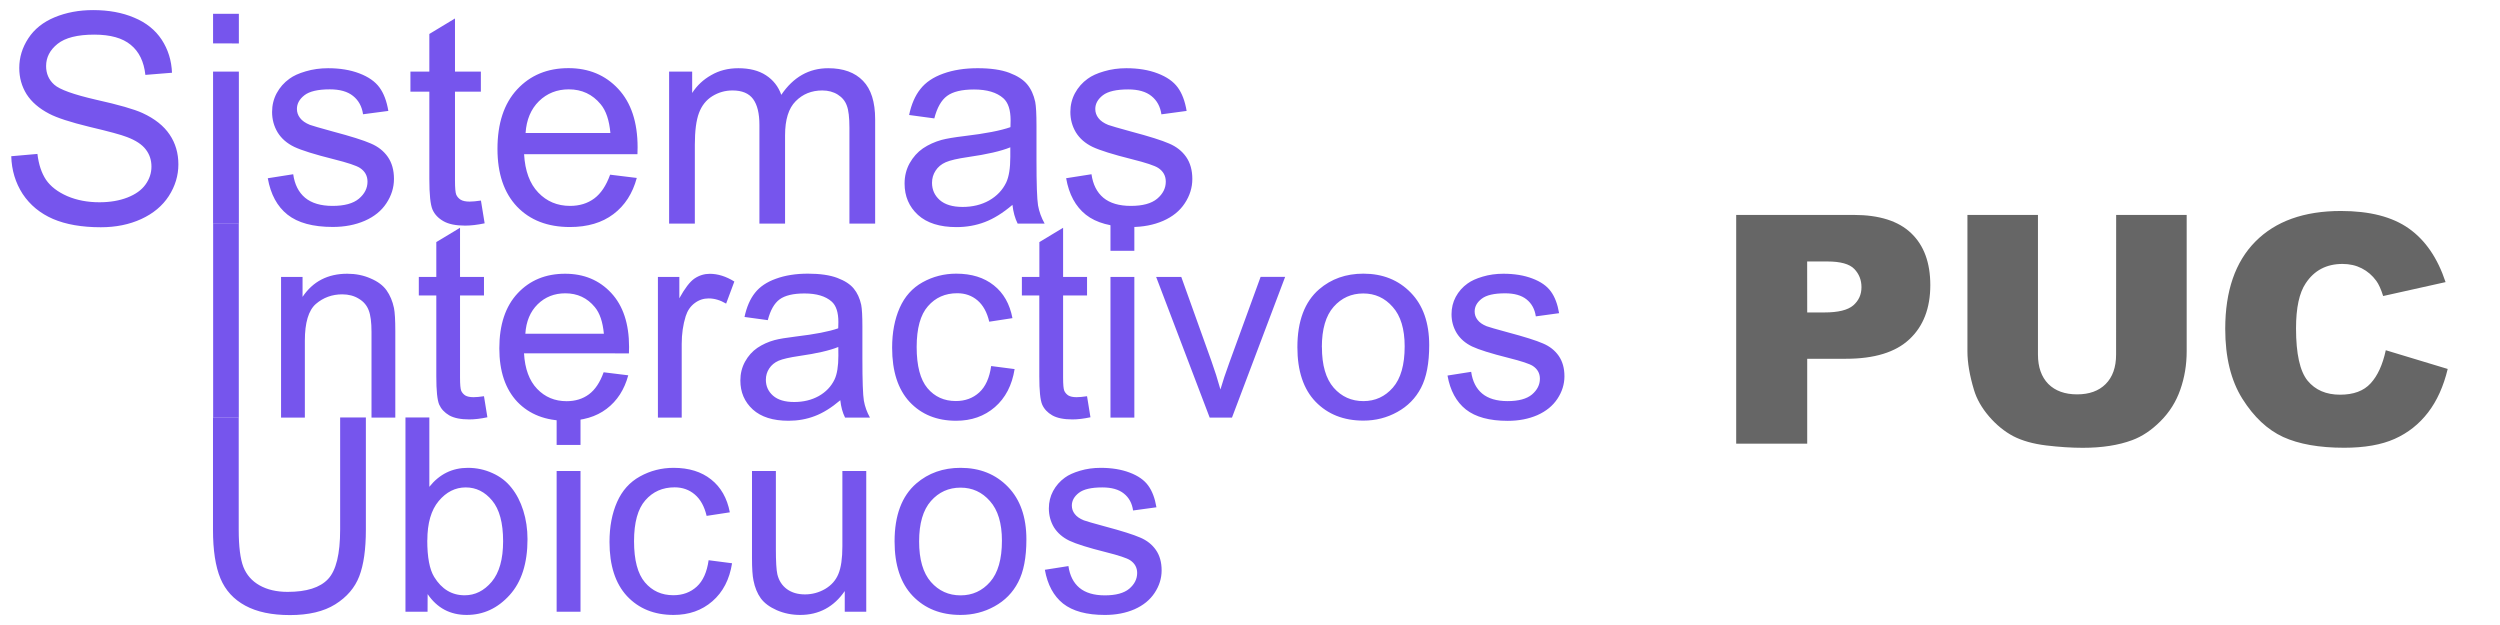 <?xml version="1.0" encoding="UTF-8" standalone="no"?>
<svg
   width="45.656mm"
   height="11.405mm"
   viewBox="0 0 45.656 11.405"
   version="1.1"
   id="svg8"
   xml:space="preserve"
   sodipodi:docname="logo.svg"
   inkscape:version="1.3 (0e150ed6c4, 2023-07-21)"
   xmlns:inkscape="http://www.inkscape.org/namespaces/inkscape"
   xmlns:sodipodi="http://sodipodi.sourceforge.net/DTD/sodipodi-0.dtd"
   xmlns="http://www.w3.org/2000/svg"
   xmlns:svg="http://www.w3.org/2000/svg"
   xmlns:rdf="http://www.w3.org/1999/02/22-rdf-syntax-ns#"
   xmlns:cc="http://creativecommons.org/ns#"
   xmlns:dc="http://purl.org/dc/elements/1.1/"><sodipodi:namedview
     id="namedview1"
     pagecolor="#ffffff"
     bordercolor="#666666"
     borderopacity="1.0"
     inkscape:showpageshadow="2"
     inkscape:pageopacity="0.0"
     inkscape:pagecheckerboard="0"
     inkscape:deskcolor="#d1d1d1"
     inkscape:document-units="mm"
     inkscape:zoom="2.8284271"
     inkscape:cx="124.09724"
     inkscape:cy="-44.37095"
     inkscape:window-width="1920"
     inkscape:window-height="1009"
     inkscape:window-x="984"
     inkscape:window-y="1081"
     inkscape:window-maximized="1"
     inkscape:current-layer="g4" /><defs
     id="defs2" /><path
     d="m 31.707,3.925 h 2.146 q 0.701,0 1.049,0.333 0.35,0.333 0.35,0.949 0,0.633 -0.382,0.989 -0.379,0.356 -1.16,0.356 H 33.004 V 8.103 H 31.707 Z M 33.004,5.706 h 0.316 q 0.373,0 0.524,-0.128 0.151,-0.131 0.151,-0.333 0,-0.197 -0.131,-0.333 -0.131,-0.137 -0.493,-0.137 h -0.368 z m 5.642,-1.781 h 1.288 v 2.491 q 0,0.37 -0.117,0.701 -0.114,0.328 -0.362,0.576 -0.245,0.245 -0.516,0.345 -0.376,0.14 -0.903,0.14 -0.305,0 -0.667,-0.043 Q 37.01,8.091 36.768,7.966 36.526,7.838 36.324,7.604 36.124,7.37 36.05,7.122 35.93,6.724 35.93,6.416 V 3.925 h 1.288 v 2.55 q 0,0.342 0.188,0.536 0.191,0.191 0.527,0.191 0.333,0 0.521,-0.188 0.191,-0.191 0.191,-0.539 z m 4.924,2.471 1.131,0.342 q -0.114,0.476 -0.359,0.795 -0.245,0.319 -0.61,0.482 -0.362,0.162 -0.923,0.162 -0.681,0 -1.114,-0.197 -0.43,-0.199 -0.744,-0.698 -0.313,-0.499 -0.313,-1.277 0,-1.037 0.55,-1.593 0.553,-0.559 1.562,-0.559 0.789,0 1.24,0.319 0.453,0.319 0.672,0.98 l -1.14,0.254 Q 43.462,5.216 43.396,5.128 43.288,4.98 43.131,4.9 q -0.157,-0.08 -0.351,-0.08 -0.439,0 -0.672,0.353 -0.177,0.262 -0.177,0.824 0,0.695 0.211,0.955 0.211,0.256 0.593,0.256 0.37,0 0.559,-0.208 0.191,-0.208 0.276,-0.604 z"
     id="text2-3"
     style="font-weight:900;font-size:4.24px;line-height:1.25;font-family:Arial;-inkscape-font-specification:'Arial, Heavy';stroke-width:0.146;fill:#666666"
     aria-label="PUC" /><g
     id="g4"
     transform="matrix(1.354,0,0,1.354,-0.745,-0.379)"
     style="fill:#7655ed;fill-opacity:1"><path
       d="M 0.702,2.387 1.055,2.356 q 0.025,0.212 0.116,0.349 0.093,0.135 0.286,0.22 0.193,0.083 0.434,0.083 0.214,0 0.378,-0.064 0.164,-0.064 0.243,-0.174 0.081,-0.112 0.081,-0.243 0,-0.133 -0.077,-0.232 Q 2.44,2.195 2.262,2.128 2.148,2.083 1.758,1.991 1.368,1.896 1.212,1.813 1.009,1.707 0.909,1.551 0.81,1.392 0.81,1.197 q 0,-0.214 0.122,-0.4 0.122,-0.187 0.355,-0.284 0.234,-0.097 0.519,-0.097 0.315,0 0.554,0.102 0.241,0.1 0.371,0.297 0.129,0.197 0.139,0.446 L 2.511,1.29 Q 2.482,1.022 2.314,0.885 2.148,0.747 1.822,0.747 q -0.34,0 -0.496,0.125 -0.154,0.124 -0.154,0.299 0,0.153 0.11,0.251 0.108,0.098 0.564,0.203 0.458,0.102 0.627,0.18 0.247,0.114 0.365,0.29 0.118,0.174 0.118,0.402 0,0.226 -0.129,0.427 -0.129,0.199 -0.373,0.311 -0.241,0.11 -0.544,0.11 -0.384,0 -0.645,-0.112 Q 1.005,3.12 0.856,2.896 0.71,2.67 0.702,2.387 Z M 3.424,0.865 V 0.466 H 3.772 v 0.4 z m 0,2.431 V 1.246 H 3.772 V 3.296 Z M 4.162,2.684 4.505,2.63 q 0.029,0.207 0.16,0.317 0.133,0.11 0.371,0.11 0.239,0 0.355,-0.097 0.116,-0.098 0.116,-0.23 0,-0.118 -0.102,-0.185 Q 5.333,2.498 5.05,2.427 4.667,2.331 4.519,2.261 4.372,2.19 4.295,2.066 4.22,1.941 4.22,1.79 q 0,-0.137 0.062,-0.253 0.064,-0.118 0.172,-0.195 0.081,-0.06 0.22,-0.1 0.141,-0.042 0.301,-0.042 0.241,0 0.423,0.07 0.183,0.07 0.27,0.189 0.087,0.118 0.12,0.317 L 5.447,1.821 Q 5.424,1.663 5.312,1.574 5.202,1.485 4.999,1.485 q -0.239,0 -0.342,0.079 -0.102,0.079 -0.102,0.185 0,0.068 0.042,0.122 0.042,0.056 0.133,0.093 0.052,0.019 0.307,0.089 0.369,0.098 0.514,0.162 0.147,0.062 0.23,0.181 0.083,0.12 0.083,0.297 0,0.174 -0.102,0.328 -0.1,0.153 -0.292,0.237 -0.191,0.083 -0.432,0.083 -0.4,0 -0.61,-0.166 Q 4.22,3.01 4.162,2.684 Z m 2.875,0.301 0.05,0.307 q -0.147,0.031 -0.263,0.031 -0.189,0 -0.293,-0.06 Q 6.426,3.203 6.384,3.107 6.341,3.008 6.341,2.695 V 1.516 H 6.086 V 1.246 H 6.341 V 0.738 L 6.687,0.529 V 1.246 H 7.036 V 1.516 H 6.687 v 1.199 q 0,0.149 0.017,0.191 0.019,0.042 0.06,0.068 0.042,0.025 0.12,0.025 0.058,0 0.153,-0.014 z m 1.743,-0.349 0.359,0.044 q -0.085,0.315 -0.315,0.488 -0.23,0.174 -0.587,0.174 -0.45,0 -0.714,-0.276 -0.263,-0.278 -0.263,-0.778 0,-0.517 0.266,-0.803 0.266,-0.286 0.691,-0.286 0.411,0 0.672,0.28 0.261,0.28 0.261,0.788 0,0.031 -0.002,0.093 H 7.619 q 0.019,0.338 0.191,0.517 0.172,0.18 0.429,0.18 0.191,0 0.326,-0.1 0.135,-0.1 0.214,-0.32 z M 7.639,2.074 H 8.783 Q 8.76,1.815 8.652,1.686 8.486,1.485 8.222,1.485 q -0.239,0 -0.403,0.16 -0.162,0.16 -0.18,0.429 z M 9.575,3.296 V 1.246 h 0.311 v 0.288 q 0.097,-0.151 0.257,-0.241 0.16,-0.093 0.365,-0.093 0.228,0 0.373,0.095 0.147,0.095 0.207,0.264 0.243,-0.359 0.633,-0.359 0.305,0 0.469,0.17 0.164,0.168 0.164,0.519 V 3.296 H 12.007 V 2.004 q 0,-0.209 -0.035,-0.299 -0.033,-0.093 -0.122,-0.149 -0.089,-0.056 -0.209,-0.056 -0.216,0 -0.359,0.145 -0.143,0.143 -0.143,0.459 V 3.296 H 10.793 V 1.964 q 0,-0.232 -0.085,-0.348 -0.085,-0.116 -0.278,-0.116 -0.147,0 -0.272,0.077 -0.124,0.077 -0.18,0.226 -0.056,0.149 -0.056,0.429 V 3.296 Z M 14.206,3.043 q -0.193,0.164 -0.373,0.232 -0.178,0.068 -0.382,0.068 -0.338,0 -0.519,-0.164 -0.181,-0.166 -0.181,-0.423 0,-0.151 0.068,-0.274 0.07,-0.125 0.18,-0.201 0.112,-0.075 0.251,-0.114 0.102,-0.027 0.309,-0.052 0.421,-0.05 0.62,-0.12 0.002,-0.071 0.002,-0.091 0,-0.212 -0.098,-0.299 -0.133,-0.118 -0.396,-0.118 -0.245,0 -0.363,0.087 -0.116,0.085 -0.172,0.303 l -0.34,-0.046 q 0.046,-0.218 0.153,-0.351 0.106,-0.135 0.307,-0.207 0.201,-0.073 0.465,-0.073 0.263,0 0.427,0.062 0.164,0.062 0.241,0.156 0.077,0.093 0.108,0.236 0.017,0.089 0.017,0.32 v 0.463 q 0,0.485 0.021,0.614 0.023,0.127 0.089,0.245 H 14.276 Q 14.222,3.188 14.206,3.043 Z M 14.177,2.267 q -0.189,0.077 -0.568,0.131 -0.214,0.031 -0.303,0.07 -0.089,0.039 -0.137,0.114 -0.048,0.073 -0.048,0.164 0,0.139 0.104,0.232 0.106,0.093 0.309,0.093 0.201,0 0.357,-0.087 0.156,-0.089 0.23,-0.241 0.056,-0.118 0.056,-0.348 z m 0.751,0.417 0.344,-0.054 q 0.029,0.207 0.16,0.317 0.133,0.11 0.371,0.11 0.239,0 0.355,-0.097 0.116,-0.098 0.116,-0.23 0,-0.118 -0.102,-0.185 Q 16.1,2.498 15.816,2.427 15.434,2.331 15.286,2.261 15.139,2.19 15.062,2.066 q -0.075,-0.125 -0.075,-0.276 0,-0.137 0.062,-0.253 0.064,-0.118 0.172,-0.195 0.081,-0.06 0.22,-0.1 0.141,-0.042 0.301,-0.042 0.241,0 0.423,0.07 0.183,0.07 0.27,0.189 0.087,0.118 0.12,0.317 l -0.34,0.046 q -0.023,-0.158 -0.135,-0.247 -0.11,-0.089 -0.313,-0.089 -0.239,0 -0.342,0.079 -0.102,0.079 -0.102,0.185 0,0.068 0.042,0.122 0.042,0.056 0.133,0.093 0.052,0.019 0.307,0.089 0.369,0.098 0.514,0.162 0.147,0.062 0.23,0.181 0.083,0.12 0.083,0.297 0,0.174 -0.102,0.328 -0.1,0.153 -0.292,0.237 -0.191,0.083 -0.432,0.083 -0.4,0 -0.61,-0.166 -0.209,-0.166 -0.266,-0.492 z"
       id="path5"
       style="font-size:3.954px;line-height:1.25;font-family:Arial;-inkscape-font-specification:Arial;stroke-width:0.099"
       aria-label="Sistemas " /><path
       d="M 3.425,5.912 V 3.293 H 3.771 V 5.912 Z m 0.916,0 V 4.015 H 4.631 V 4.284 Q 4.84,3.972 5.234,3.972 q 0.172,0 0.314,0.063 0.145,0.061 0.216,0.161 0.071,0.1 0.1,0.238 0.018,0.089 0.018,0.313 V 5.912 H 5.561 V 4.758 q 0,-0.197 -0.038,-0.293 Q 5.486,4.366 5.39,4.309 5.295,4.25 5.166,4.25 q -0.205,0 -0.356,0.13 -0.148,0.13 -0.148,0.495 V 5.912 Z m 2.737,-0.288 0.046,0.284 q -0.136,0.029 -0.243,0.029 -0.175,0 -0.272,-0.055 Q 6.514,5.826 6.474,5.737 6.435,5.646 6.435,5.356 V 4.265 H 6.199 V 4.015 H 6.435 V 3.545 L 6.755,3.352 V 4.015 H 7.078 V 4.265 H 6.755 v 1.109 q 0,0.138 0.016,0.177 0.018,0.039 0.055,0.063 0.039,0.023 0.111,0.023 0.054,0 0.141,-0.013 z M 8.691,5.301 9.024,5.342 Q 8.945,5.633 8.732,5.794 8.52,5.955 8.189,5.955 q -0.416,0 -0.661,-0.255 Q 7.285,5.442 7.285,4.979 q 0,-0.479 0.247,-0.743 0.247,-0.264 0.64,-0.264 0.381,0 0.622,0.259 0.241,0.259 0.241,0.729 0,0.029 -0.002,0.086 H 7.618 q 0.018,0.313 0.177,0.479 0.159,0.166 0.397,0.166 0.177,0 0.302,-0.093 0.125,-0.093 0.198,-0.297 z M 7.635,4.781 H 8.695 Q 8.673,4.542 8.573,4.422 8.42,4.236 8.175,4.236 q -0.222,0 -0.373,0.148 -0.15,0.148 -0.166,0.397 z M 9.424,5.912 V 4.015 h 0.289 v 0.288 q 0.111,-0.202 0.204,-0.266 0.095,-0.064 0.207,-0.064 0.163,0 0.331,0.104 l -0.111,0.298 q -0.118,-0.07 -0.236,-0.07 -0.105,0 -0.189,0.064 -0.084,0.063 -0.12,0.175 -0.054,0.172 -0.054,0.375 V 5.912 Z M 11.884,5.678 q -0.179,0.152 -0.345,0.214 -0.164,0.063 -0.354,0.063 -0.313,0 -0.481,-0.152 -0.168,-0.154 -0.168,-0.391 0,-0.139 0.063,-0.254 0.064,-0.116 0.166,-0.186 0.104,-0.07 0.232,-0.105 0.095,-0.025 0.286,-0.048 0.389,-0.046 0.573,-0.111 0.002,-0.066 0.002,-0.084 0,-0.197 -0.091,-0.277 -0.123,-0.109 -0.366,-0.109 -0.227,0 -0.336,0.08 -0.107,0.079 -0.159,0.28 l -0.314,-0.043 q 0.043,-0.202 0.141,-0.325 0.098,-0.125 0.284,-0.191 0.186,-0.068 0.431,-0.068 0.243,0 0.395,0.057 0.152,0.057 0.223,0.145 0.071,0.086 0.1,0.218 0.016,0.082 0.016,0.297 v 0.429 q 0,0.448 0.02,0.568 0.021,0.118 0.082,0.227 H 11.948 Q 11.898,5.812 11.884,5.678 Z M 11.857,4.96 q -0.175,0.071 -0.525,0.121 -0.198,0.029 -0.28,0.064 -0.082,0.036 -0.127,0.105 -0.045,0.068 -0.045,0.152 0,0.129 0.096,0.214 0.098,0.086 0.286,0.086 0.186,0 0.331,-0.08 0.145,-0.082 0.213,-0.223 0.052,-0.109 0.052,-0.322 z m 2.062,0.257 0.316,0.041 q -0.052,0.327 -0.266,0.513 -0.213,0.184 -0.523,0.184 -0.389,0 -0.627,-0.254 -0.236,-0.255 -0.236,-0.731 0,-0.307 0.102,-0.538 0.102,-0.23 0.309,-0.345 0.209,-0.116 0.454,-0.116 0.309,0 0.506,0.157 0.197,0.155 0.252,0.443 l -0.313,0.048 q -0.045,-0.191 -0.159,-0.288 -0.113,-0.096 -0.273,-0.096 -0.243,0 -0.395,0.175 -0.152,0.173 -0.152,0.55 0,0.382 0.146,0.556 0.146,0.173 0.382,0.173 0.189,0 0.316,-0.116 0.127,-0.116 0.161,-0.357 z m 1.293,0.407 0.046,0.284 q -0.136,0.029 -0.243,0.029 -0.175,0 -0.272,-0.055 -0.096,-0.055 -0.136,-0.145 -0.039,-0.091 -0.039,-0.381 V 4.265 H 14.333 V 4.015 H 14.569 V 3.545 l 0.32,-0.193 v 0.663 h 0.323 v 0.25 h -0.323 v 1.109 q 0,0.138 0.016,0.177 0.018,0.039 0.055,0.063 0.039,0.023 0.111,0.023 0.054,0 0.141,-0.013 z M 15.528,3.663 V 3.293 h 0.322 v 0.37 z m 0,2.249 V 4.015 h 0.322 V 5.912 Z m 1.338,0 -0.722,-1.897 h 0.339 l 0.407,1.136 q 0.066,0.184 0.121,0.382 0.043,-0.15 0.12,-0.361 l 0.422,-1.158 h 0.331 L 17.167,5.912 Z m 1.183,-0.949 q 0,-0.527 0.293,-0.781 0.245,-0.211 0.597,-0.211 0.391,0 0.64,0.257 0.248,0.255 0.248,0.707 0,0.366 -0.111,0.577 -0.109,0.209 -0.32,0.325 -0.209,0.116 -0.457,0.116 -0.398,0 -0.645,-0.255 -0.245,-0.255 -0.245,-0.736 z m 0.331,0 q 0,0.364 0.159,0.547 0.159,0.18 0.4,0.18 0.239,0 0.398,-0.182 0.159,-0.182 0.159,-0.556 0,-0.352 -0.161,-0.532 -0.159,-0.182 -0.397,-0.182 -0.241,0 -0.4,0.18 -0.159,0.18 -0.159,0.545 z m 1.695,0.382 0.318,-0.05 q 0.027,0.191 0.148,0.293 0.123,0.102 0.343,0.102 0.222,0 0.329,-0.089 0.107,-0.091 0.107,-0.213 0,-0.109 -0.095,-0.172 -0.066,-0.043 -0.329,-0.109 -0.354,-0.089 -0.491,-0.154 -0.136,-0.066 -0.207,-0.18 -0.07,-0.116 -0.07,-0.255 0,-0.127 0.057,-0.234 0.059,-0.109 0.159,-0.18 0.075,-0.055 0.204,-0.093 0.13,-0.039 0.279,-0.039 0.223,0 0.391,0.064 0.17,0.064 0.25,0.175 0.08,0.109 0.111,0.293 l -0.314,0.043 q -0.021,-0.146 -0.125,-0.229 -0.102,-0.082 -0.289,-0.082 -0.222,0 -0.316,0.073 -0.095,0.073 -0.095,0.172 0,0.063 0.039,0.113 0.039,0.052 0.123,0.086 0.048,0.018 0.284,0.082 0.341,0.091 0.475,0.15 0.136,0.057 0.213,0.168 0.077,0.111 0.077,0.275 0,0.161 -0.095,0.304 -0.093,0.141 -0.27,0.22 -0.177,0.077 -0.4,0.077 -0.37,0 -0.565,-0.154 -0.193,-0.154 -0.247,-0.456 z"
       id="text1-9"
       style="font-size:3.659px;line-height:1.25;font-family:Arial;-inkscape-font-specification:Arial;stroke-width:0.091"
       aria-label="Interactivos" /><path
       d="m 5.138,5.911 h 0.347 v 1.514 q 0,0.395 -0.089,0.627 -0.089,0.232 -0.324,0.379 -0.232,0.145 -0.611,0.145 -0.368,0 -0.602,-0.127 Q 3.624,8.322 3.524,8.083 3.423,7.841 3.423,7.425 V 5.911 h 0.347 v 1.512 q 0,0.341 0.063,0.504 0.064,0.161 0.218,0.248 0.156,0.088 0.379,0.088 0.383,0 0.545,-0.173 0.163,-0.173 0.163,-0.667 z M 6.317,8.531 H 6.019 V 5.911 h 0.322 v 0.935 q 0.204,-0.256 0.52,-0.256 0.175,0 0.331,0.071 0.157,0.07 0.257,0.198 0.102,0.127 0.159,0.307 0.057,0.181 0.057,0.386 0,0.488 -0.241,0.754 Q 7.182,8.574 6.845,8.574 q -0.336,0 -0.527,-0.281 z m -0.004,-0.963 q 0,0.341 0.093,0.493 0.152,0.248 0.411,0.248 0.211,0 0.365,-0.182 0.154,-0.184 0.154,-0.547 0,-0.372 -0.148,-0.549 -0.147,-0.177 -0.356,-0.177 -0.211,0 -0.365,0.184 Q 6.314,7.221 6.314,7.568 Z M 8.058,6.281 V 5.911 H 8.38 V 6.281 Z m 0,2.25 V 6.633 H 8.38 V 8.531 Z m 2.05,-0.695 0.316,0.041 Q 10.373,8.204 10.158,8.39 9.946,8.574 9.635,8.574 9.245,8.574 9.007,8.32 8.771,8.065 8.771,7.589 q 0,-0.307 0.102,-0.538 0.102,-0.231 0.309,-0.345 0.209,-0.116 0.454,-0.116 0.309,0 0.506,0.157 0.197,0.156 0.252,0.443 l -0.313,0.048 q -0.045,-0.191 -0.159,-0.288 -0.113,-0.097 -0.273,-0.097 -0.243,0 -0.395,0.175 -0.152,0.173 -0.152,0.551 0,0.383 0.147,0.556 0.147,0.173 0.383,0.173 0.189,0 0.316,-0.116 Q 10.074,8.077 10.108,7.836 Z M 11.944,8.531 V 8.252 q -0.222,0.322 -0.602,0.322 -0.168,0 -0.315,-0.064 -0.145,-0.064 -0.216,-0.161 -0.07,-0.098 -0.098,-0.24 -0.02,-0.095 -0.02,-0.3 V 6.633 h 0.322 v 1.053 q 0,0.252 0.02,0.34 0.03,0.127 0.129,0.2 0.098,0.071 0.243,0.071 0.145,0 0.272,-0.073 0.127,-0.075 0.179,-0.202 0.054,-0.129 0.054,-0.372 V 6.633 h 0.322 V 8.531 Z m 0.672,-0.949 q 0,-0.527 0.293,-0.781 0.245,-0.211 0.597,-0.211 0.391,0 0.64,0.257 0.248,0.256 0.248,0.708 0,0.366 -0.111,0.577 Q 14.175,8.342 13.964,8.458 13.755,8.574 13.506,8.574 q -0.399,0 -0.645,-0.256 -0.245,-0.256 -0.245,-0.736 z m 0.331,0 q 0,0.365 0.159,0.547 0.159,0.181 0.4,0.181 0.24,0 0.399,-0.182 0.159,-0.182 0.159,-0.556 0,-0.352 -0.161,-0.533 -0.159,-0.182 -0.397,-0.182 -0.241,0 -0.4,0.181 -0.159,0.181 -0.159,0.545 z m 1.696,0.383 0.318,-0.05 q 0.027,0.191 0.148,0.293 0.123,0.102 0.343,0.102 0.222,0 0.329,-0.089 0.107,-0.091 0.107,-0.213 0,-0.109 -0.095,-0.172 Q 15.728,7.793 15.465,7.727 15.111,7.638 14.974,7.573 14.838,7.507 14.766,7.393 14.697,7.277 14.697,7.137 q 0,-0.127 0.057,-0.234 0.059,-0.109 0.159,-0.181 0.075,-0.055 0.204,-0.093 0.13,-0.039 0.279,-0.039 0.223,0 0.391,0.064 0.17,0.064 0.25,0.175 0.08,0.109 0.111,0.293 l -0.315,0.043 q -0.021,-0.147 -0.125,-0.229 -0.102,-0.082 -0.29,-0.082 -0.222,0 -0.316,0.073 -0.095,0.073 -0.095,0.172 0,0.063 0.039,0.113 0.039,0.052 0.123,0.086 0.048,0.018 0.284,0.082 0.341,0.091 0.475,0.15 0.136,0.057 0.213,0.168 0.077,0.111 0.077,0.275 0,0.161 -0.095,0.304 -0.093,0.141 -0.27,0.22 -0.177,0.077 -0.4,0.077 -0.37,0 -0.565,-0.154 Q 14.697,8.267 14.643,7.965 Z"
       id="text1-9-3"
       style="font-size:3.661px;line-height:1.25;font-family:Arial;-inkscape-font-specification:Arial;stroke-width:0.092"
       aria-label="Ubicuos" /></g></svg>
